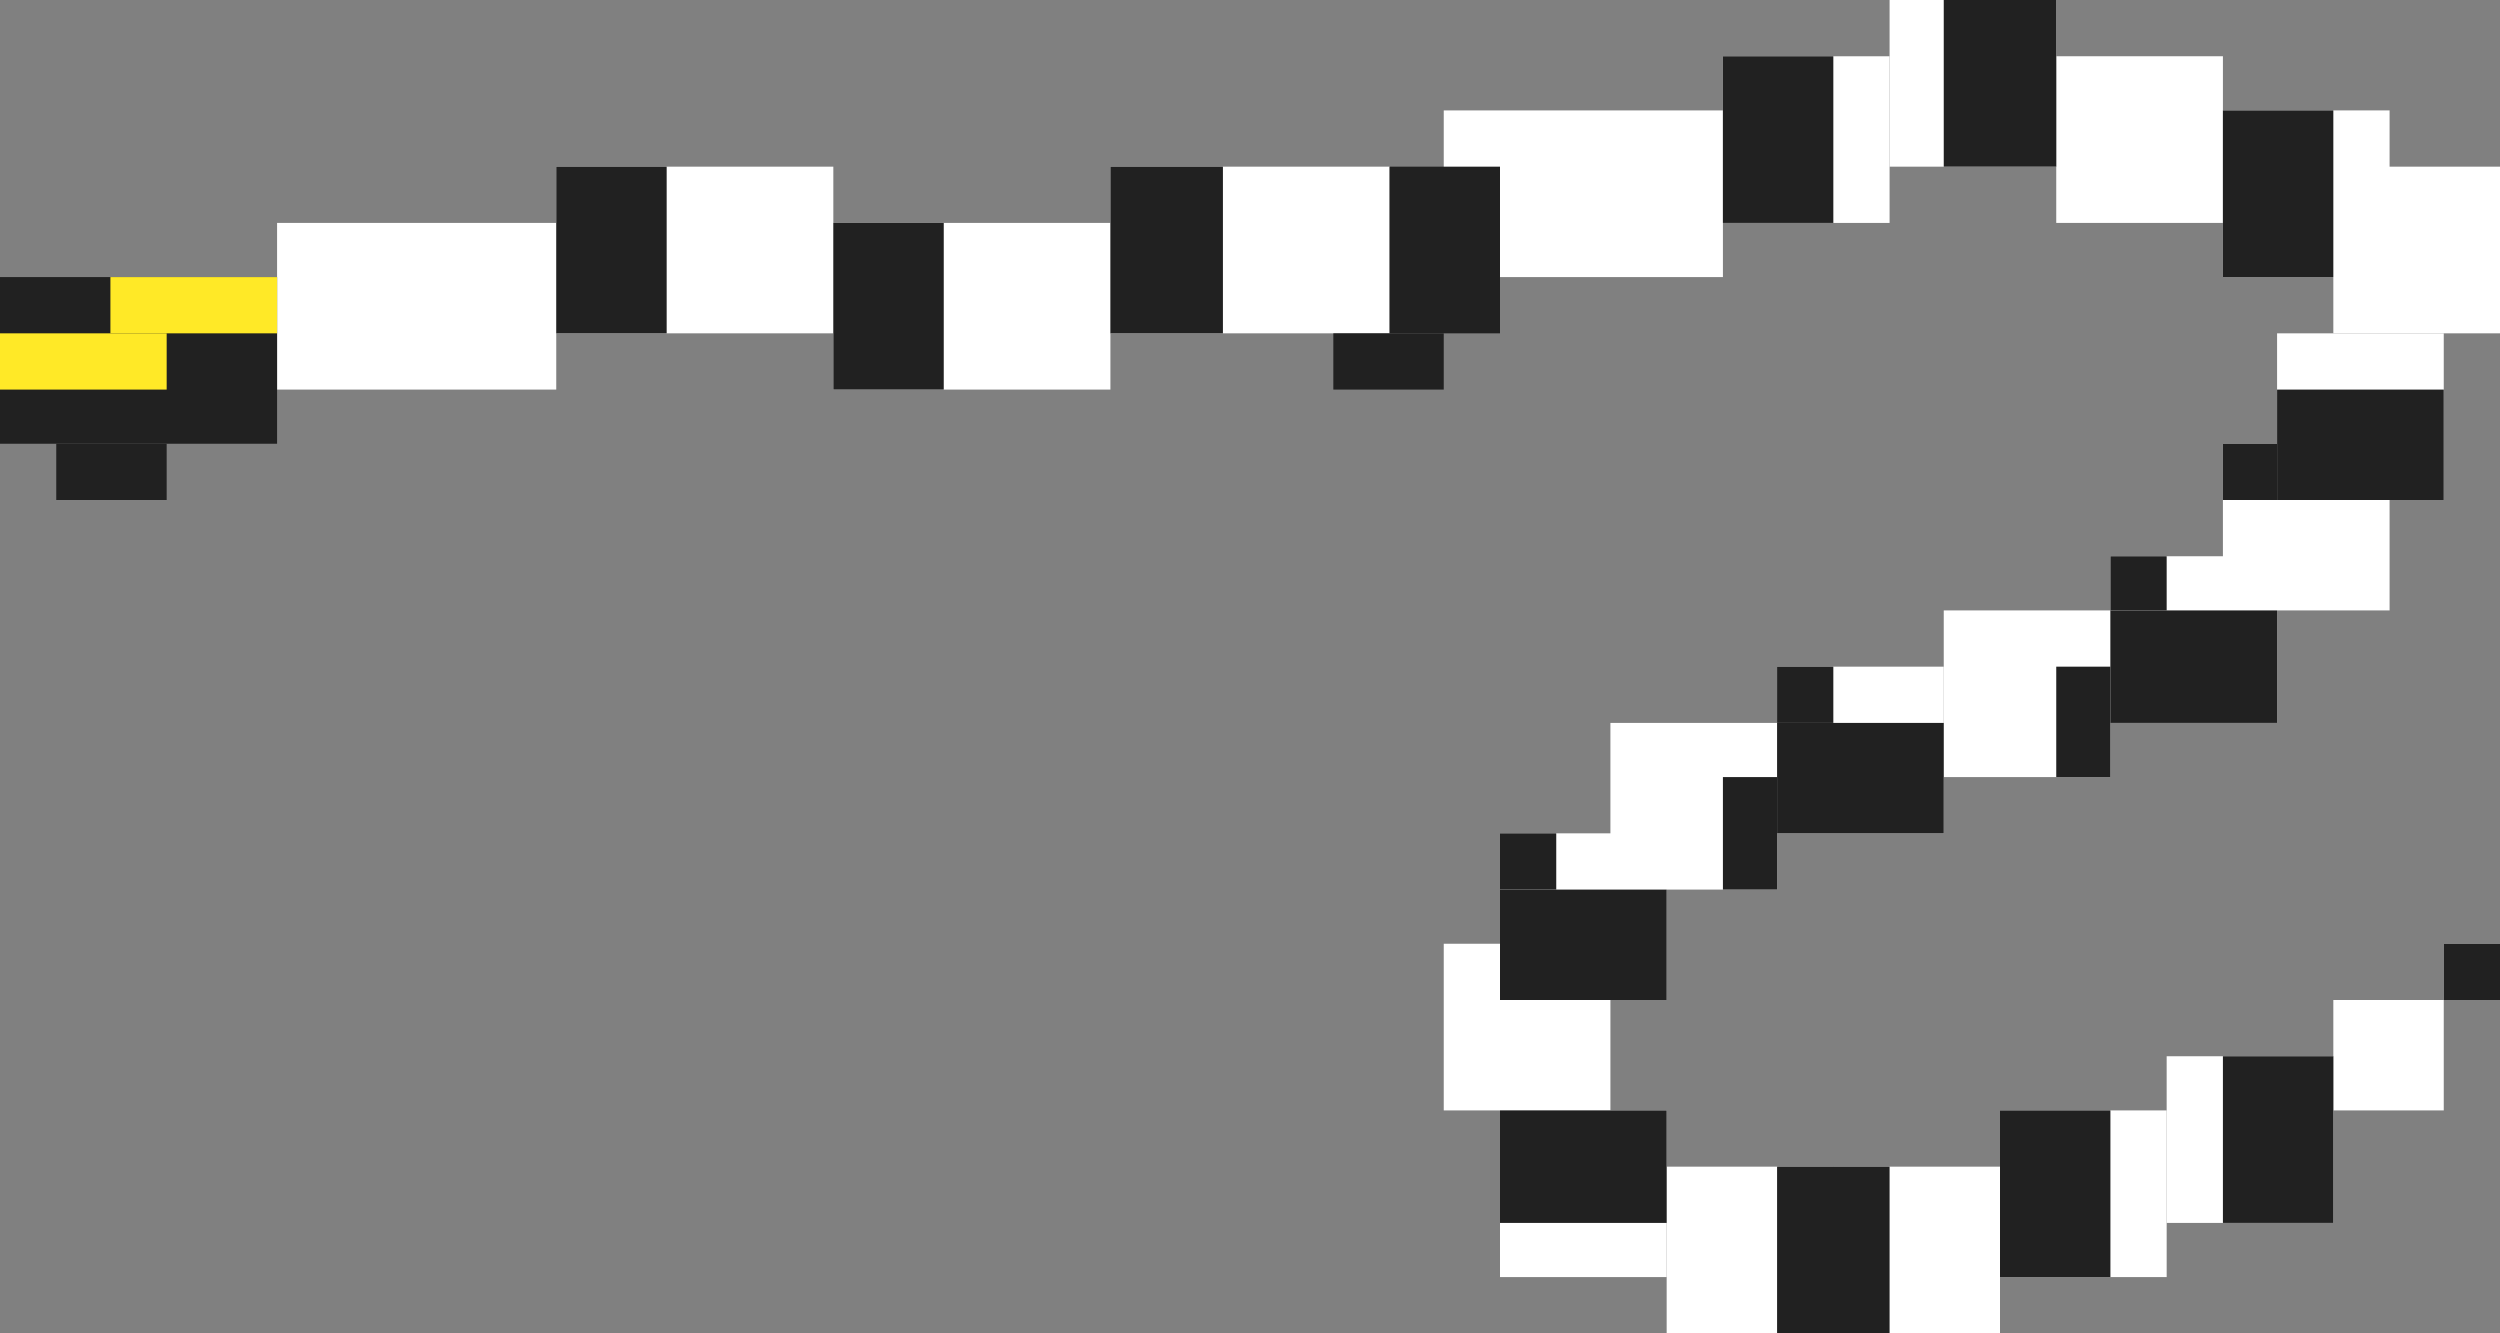 <?xml version="1.0" encoding="UTF-8"?>
<svg id="Layer_2" data-name="Layer 2" xmlns="http://www.w3.org/2000/svg" viewBox="0 0 120 64">
  <rect x="0" y="0" width="120" height="64" fill="#808080" stroke="none"/>
  <defs>
    <style>
      .cls-1 {
        fill: #212121;
      }

      .cls-1, .cls-2, .cls-3 {
        stroke-width: 0px;
      }

      .cls-2 {
        fill: #fff;
      }

      .cls-3 {
        fill: #ffe927;
      }
    </style>
  </defs>
  <g id="Layer_1-2" data-name="Layer 1">
    <g id="banded_seasnake" data-name="banded seasnake">
      <g id="Group_256" data-name="Group 256">
        <path id="Rectangle_2331" data-name="Rectangle 2331" class="cls-2" d="m114.7,13.3h-8V5.3h8v8Z"/>
        <path id="Rectangle_2348" data-name="Rectangle 2348" class="cls-2" d="m106.7,10.7h-8V2.7h8v8Z"/>
        <path id="Rectangle_2349" data-name="Rectangle 2349" class="cls-2" d="m98.7,8h-8V0h8v8Z"/>
        <path id="Rectangle_2350" data-name="Rectangle 2350" class="cls-2" d="m90.7,10.7h-8V2.7h8v8Z"/>
        <path id="Rectangle_2351" data-name="Rectangle 2351" class="cls-2" d="m82.7,13.3h-13.4V5.3h13.4v8Z"/>
        <path id="Rectangle_2372" data-name="Rectangle 2372" class="cls-2" d="m66.7,16h-13.4v-8h13.4v8Z"/>
        <path id="Rectangle_2373" data-name="Rectangle 2373" class="cls-2" d="m53.3,18.7h-13.3v-8h13.3v8Z"/>
        <path id="Rectangle_2374" data-name="Rectangle 2374" class="cls-2" d="m40,16h-13.3v-8h13.3v8Z"/>
        <path id="Rectangle_2375" data-name="Rectangle 2375" class="cls-2" d="m26.7,18.7h-13.4v-8h13.4v8Z"/>
        <path id="Rectangle_2376" data-name="Rectangle 2376" class="cls-1" d="m13.3,21.3H0v-8h13.3v8Z"/>
        <path id="Rectangle_2352" data-name="Rectangle 2352" class="cls-1" d="m72,16h-5.3v-8h5.3v8Z"/>
        <path id="Rectangle_2378" data-name="Rectangle 2378" class="cls-1" d="m58.7,16h-5.4v-8h5.4v8Z"/>
        <path id="Rectangle_2379" data-name="Rectangle 2379" class="cls-1" d="m45.3,18.7h-5.3v-8h5.3v8Z"/>
        <path id="Rectangle_2380" data-name="Rectangle 2380" class="cls-1" d="m32,16h-5.3v-8h5.3v8Z"/>
        <path id="Rectangle_2353" data-name="Rectangle 2353" class="cls-1" d="m69.3,18.7h-5.3v-2.7h5.3v2.7Z"/>
        <path id="Rectangle_2377" data-name="Rectangle 2377" class="cls-1" d="m8,24H2.7v-2.7h5.3v2.7Z"/>
        <path id="Rectangle_2332" data-name="Rectangle 2332" class="cls-2" d="m120,16h-8v-8h8v8Z"/>
        <path id="Rectangle_2333" data-name="Rectangle 2333" class="cls-2" d="m117.3,24h-8v-8h8v8Z"/>
        <path id="Rectangle_2334" data-name="Rectangle 2334" class="cls-2" d="m114.7,29.3h-8v-8h8v8Z"/>
        <path id="Rectangle_2335" data-name="Rectangle 2335" class="cls-2" d="m109.3,34.7h-8v-8h8v8Z"/>
        <path id="Rectangle_2336" data-name="Rectangle 2336" class="cls-2" d="m101.3,37.3h-8v-8h8v8Z"/>
        <path id="Rectangle_2337" data-name="Rectangle 2337" class="cls-2" d="m93.3,40h-8v-8h8v8Z"/>
        <path id="Rectangle_2338" data-name="Rectangle 2338" class="cls-2" d="m85.3,42.7h-8v-8h8v8Z"/>
        <path id="Rectangle_2339" data-name="Rectangle 2339" class="cls-2" d="m80,48h-8v-8h8v8Z"/>
        <path id="Rectangle_2340" data-name="Rectangle 2340" class="cls-2" d="m77.3,53.3h-8v-8h8v8Z"/>
        <path id="Rectangle_2341" data-name="Rectangle 2341" class="cls-2" d="m80,61.3h-8v-8h8v8Z"/>
        <path id="Rectangle_2342" data-name="Rectangle 2342" class="cls-2" d="m88,64h-8v-8h8v8Z"/>
        <path id="Rectangle_2343" data-name="Rectangle 2343" class="cls-2" d="m96,64h-8v-8h8v8Z"/>
        <path id="Rectangle_2344" data-name="Rectangle 2344" class="cls-2" d="m104,61.3h-8v-8h8v8Z"/>
        <path id="Rectangle_2345" data-name="Rectangle 2345" class="cls-2" d="m112,58.7h-8v-8h8v8Z"/>
        <path id="Rectangle_2346" data-name="Rectangle 2346" class="cls-2" d="m117.3,53.3h-5.3v-5.3h5.3v5.3Z"/>
        <path id="Rectangle_2347" data-name="Rectangle 2347" class="cls-2" d="m120,48h-2.7v-2.7h2.7v2.7Z"/>
        <path id="Rectangle_2354" data-name="Rectangle 2354" class="cls-1" d="m88,10.7h-5.3V2.7h5.3v8Z"/>
        <path id="Rectangle_2355" data-name="Rectangle 2355" class="cls-1" d="m98.7,8h-5.4V0h5.4v8Z"/>
        <path id="Rectangle_2356" data-name="Rectangle 2356" class="cls-1" d="m112,13.3h-5.3V5.3h5.3v8Z"/>
        <path id="Rectangle_2357" data-name="Rectangle 2357" class="cls-1" d="m117.3,24h-8v-5.3h8v5.3Z"/>
        <path id="Rectangle_2359" data-name="Rectangle 2359" class="cls-1" d="m109.3,34.7h-8v-5.4h8v5.4Z"/>
        <path id="Rectangle_2361" data-name="Rectangle 2361" class="cls-1" d="m93.3,40h-8v-5.3h8v5.3Z"/>
        <path id="Rectangle_2363" data-name="Rectangle 2363" class="cls-1" d="m80,48h-8v-5.3h8v5.3Z"/>
        <path id="Rectangle_2365" data-name="Rectangle 2365" class="cls-1" d="m80,58.7h-8v-5.4h8v5.4Z"/>
        <path id="Rectangle_2368" data-name="Rectangle 2368" class="cls-1" d="m90.7,64h-5.4v-8h5.4v8Z"/>
        <path id="Rectangle_2369" data-name="Rectangle 2369" class="cls-1" d="m101.3,61.3h-5.3v-8h5.3v8Z"/>
        <path id="Rectangle_2370" data-name="Rectangle 2370" class="cls-1" d="m112,58.7h-5.3v-8h5.3v8Z"/>
        <path id="Rectangle_2371" data-name="Rectangle 2371" class="cls-1" d="m120,48h-2.7v-2.7h2.7v2.7Z"/>
        <path id="Rectangle_2358" data-name="Rectangle 2358" class="cls-1" d="m109.3,24h-2.6v-2.7h2.6v2.7Z"/>
        <path id="Rectangle_2360" data-name="Rectangle 2360" class="cls-1" d="m104,29.3h-2.7v-2.6h2.7v2.6Z"/>
        <path id="Rectangle_2362" data-name="Rectangle 2362" class="cls-1" d="m88,34.7h-2.7v-2.7h2.7v2.7Z"/>
        <path id="Rectangle_2364" data-name="Rectangle 2364" class="cls-1" d="m74.7,42.7h-2.7v-2.7h2.7v2.7Z"/>
        <path id="Rectangle_2366" data-name="Rectangle 2366" class="cls-1" d="m85.3,42.7h-2.6v-5.4h2.6v5.4Z"/>
        <path id="Rectangle_2367" data-name="Rectangle 2367" class="cls-1" d="m101.3,37.3h-2.6v-5.3h2.6v5.3Z"/>
      </g>
      <path id="Rectangle_2381" data-name="Rectangle 2381" class="cls-3" d="m8,18.7H0v-2.7h8v2.7Z"/>
      <path id="Rectangle_2382" data-name="Rectangle 2382" class="cls-3" d="m13.3,16H5.3v-2.7h8v2.7Z"/>
    </g>
  </g>
</svg>